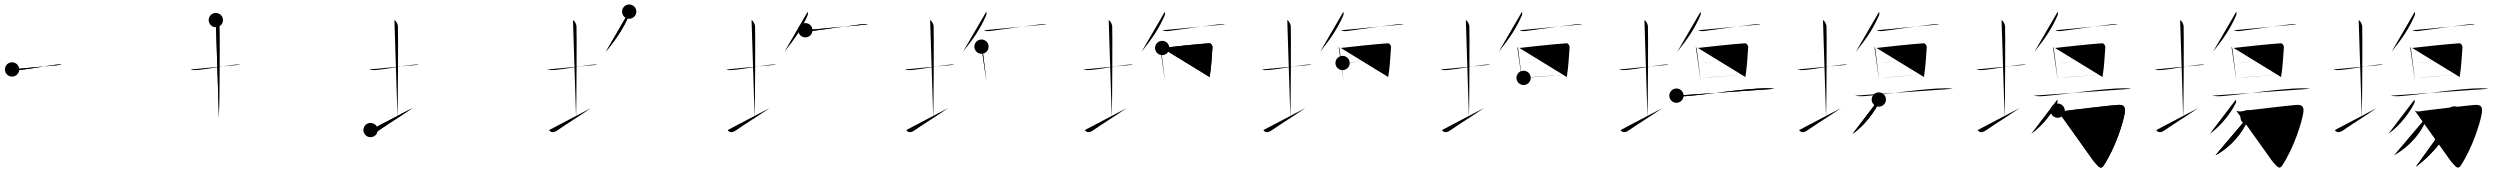 <svg class="stroke_order_diagram--svg_container_for_518662a2d5dda79658000d34" style="height: 100px; width: 1400px;" viewbox="0 0 1400 100"><desc>Created with Snap</desc><defs></defs><line class="stroke_order_diagram--bounding_box" x1="1" x2="1399" y1="1" y2="1"></line><line class="stroke_order_diagram--bounding_box" x1="1" x2="1" y1="1" y2="99"></line><line class="stroke_order_diagram--bounding_box" x1="1" x2="1399" y1="99" y2="99"></line><line class="stroke_order_diagram--guide_line" x1="0" x2="1400" y1="50" y2="50"></line><line class="stroke_order_diagram--guide_line" x1="50" x2="50" y1="1" y2="99"></line><line class="stroke_order_diagram--bounding_box" x1="99" x2="99" y1="1" y2="99"></line><path class="stroke_order_diagram--current_path" d="M10.75,42.89c0.76,0.38,2.24,0.4,3,0.36c4.75-0.25,16.15-2.39,21.5-3c1.25-0.14,2.62-0.18,3.25,0.01" id="kvg:05872-s1" kvg:type="㇐" transform="matrix(1,0,0,1,-4,-4)" xmlns:kvg="http://kanjivg.tagaini.net"></path><path class="stroke_order_diagram--current_path" d="M10.75,42.89c0.76,0.38,2.24,0.4,3,0.36c4.75-0.25,16.15-2.39,21.5-3c1.25-0.14,2.62-0.18,3.25,0.01" id="Ske2f1t50n" kvg:type="㇐" transform="matrix(1,0,0,1,-4,-4)" xmlns:kvg="http://kanjivg.tagaini.net"></path><circle class="stroke_order_diagram--path_start" cx="10.75" cy="42.89" r="4" transform="matrix(1,0,0,1,-4,-4)"></circle><line class="stroke_order_diagram--guide_line" x1="150" x2="150" y1="1" y2="99"></line><line class="stroke_order_diagram--bounding_box" x1="199" x2="199" y1="1" y2="99"></line><path class="stroke_order_diagram--existing_path" d="M10.75,42.89c0.76,0.38,2.24,0.4,3,0.36c4.75-0.25,16.15-2.39,21.5-3c1.25-0.14,2.62-0.18,3.25,0.01" id="Ske2f1t50q" kvg:type="㇐" transform="matrix(1,0,0,1,96,-4)" xmlns:kvg="http://kanjivg.tagaini.net"></path><path class="stroke_order_diagram--current_path" d="M24.87,15.25c1.09,0.5,1.74,2.25,1.96,3.25c0.22,1,0,45.25-0.22,51.5" id="kvg:05872-s2" kvg:type="㇑a" transform="matrix(1,0,0,1,96,-4)" xmlns:kvg="http://kanjivg.tagaini.net"></path><path class="stroke_order_diagram--current_path" d="M24.87,15.25c1.09,0.5,1.74,2.25,1.96,3.25c0.22,1,0,45.25-0.22,51.5" id="Ske2f1t50s" kvg:type="㇑a" transform="matrix(1,0,0,1,96,-4)" xmlns:kvg="http://kanjivg.tagaini.net"></path><circle class="stroke_order_diagram--path_start" cx="24.87" cy="15.25" r="4" transform="matrix(1,0,0,1,96,-4)"></circle><line class="stroke_order_diagram--guide_line" x1="250" x2="250" y1="1" y2="99"></line><line class="stroke_order_diagram--bounding_box" x1="299" x2="299" y1="1" y2="99"></line><path class="stroke_order_diagram--existing_path" d="M10.75,42.89c0.76,0.38,2.24,0.4,3,0.36c4.75-0.25,16.15-2.39,21.5-3c1.25-0.14,2.62-0.18,3.25,0.01" id="Ske2f1t50v" kvg:type="㇐" transform="matrix(1,0,0,1,196,-4)" xmlns:kvg="http://kanjivg.tagaini.net"></path><path class="stroke_order_diagram--existing_path" d="M24.87,15.25c1.09,0.5,1.74,2.25,1.96,3.25c0.22,1,0,45.25-0.22,51.5" id="Ske2f1t50w" kvg:type="㇑a" transform="matrix(1,0,0,1,196,-4)" xmlns:kvg="http://kanjivg.tagaini.net"></path><path class="stroke_order_diagram--current_path" d="M11.5,76.83c0.75,1.17,2.25,1.8,4.5,0.25c6.25-4.3,12.75-8.28,19-12.58" id="kvg:05872-s3" kvg:type="㇐" transform="matrix(1,0,0,1,196,-4)" xmlns:kvg="http://kanjivg.tagaini.net"></path><path class="stroke_order_diagram--current_path" d="M11.5,76.83c0.75,1.17,2.25,1.8,4.5,0.25c6.25-4.3,12.75-8.28,19-12.58" id="Ske2f1t50y" kvg:type="㇐" transform="matrix(1,0,0,1,196,-4)" xmlns:kvg="http://kanjivg.tagaini.net"></path><circle class="stroke_order_diagram--path_start" cx="11.5" cy="76.83" r="4" transform="matrix(1,0,0,1,196,-4)"></circle><line class="stroke_order_diagram--guide_line" x1="350" x2="350" y1="1" y2="99"></line><line class="stroke_order_diagram--bounding_box" x1="399" x2="399" y1="1" y2="99"></line><path class="stroke_order_diagram--existing_path" d="M10.75,42.89c0.76,0.38,2.24,0.4,3,0.36c4.75-0.25,16.15-2.39,21.5-3c1.25-0.14,2.62-0.18,3.25,0.01" id="Ske2f1t5011" kvg:type="㇐" transform="matrix(1,0,0,1,296,-4)" xmlns:kvg="http://kanjivg.tagaini.net"></path><path class="stroke_order_diagram--existing_path" d="M24.87,15.25c1.09,0.5,1.74,2.25,1.96,3.25c0.22,1,0,45.25-0.22,51.5" id="Ske2f1t5012" kvg:type="㇑a" transform="matrix(1,0,0,1,296,-4)" xmlns:kvg="http://kanjivg.tagaini.net"></path><path class="stroke_order_diagram--existing_path" d="M11.5,76.83c0.75,1.17,2.25,1.8,4.5,0.25c6.25-4.3,12.75-8.28,19-12.58" id="Ske2f1t5013" kvg:type="㇐" transform="matrix(1,0,0,1,296,-4)" xmlns:kvg="http://kanjivg.tagaini.net"></path><path class="stroke_order_diagram--current_path" d="M56.35,10.5c0.03,0.51,0.17,1.48-0.07,2.04C53,20,49.5,25.25,43.25,33.04" id="kvg:05872-s4" kvg:type="㇒" transform="matrix(1,0,0,1,296,-4)" xmlns:kvg="http://kanjivg.tagaini.net"></path><path class="stroke_order_diagram--current_path" d="M56.35,10.5c0.03,0.51,0.17,1.48-0.07,2.04C53,20,49.5,25.25,43.25,33.04" id="Ske2f1t5015" kvg:type="㇒" transform="matrix(1,0,0,1,296,-4)" xmlns:kvg="http://kanjivg.tagaini.net"></path><circle class="stroke_order_diagram--path_start" cx="56.35" cy="10.5" r="4" transform="matrix(1,0,0,1,296,-4)"></circle><line class="stroke_order_diagram--guide_line" x1="450" x2="450" y1="1" y2="99"></line><line class="stroke_order_diagram--bounding_box" x1="499" x2="499" y1="1" y2="99"></line><path class="stroke_order_diagram--existing_path" d="M10.75,42.89c0.76,0.38,2.24,0.4,3,0.36c4.75-0.25,16.15-2.39,21.5-3c1.25-0.14,2.62-0.18,3.25,0.01" id="Ske2f1t5018" kvg:type="㇐" transform="matrix(1,0,0,1,396,-4)" xmlns:kvg="http://kanjivg.tagaini.net"></path><path class="stroke_order_diagram--existing_path" d="M24.87,15.25c1.09,0.5,1.74,2.25,1.96,3.25c0.22,1,0,45.25-0.22,51.5" id="Ske2f1t5019" kvg:type="㇑a" transform="matrix(1,0,0,1,396,-4)" xmlns:kvg="http://kanjivg.tagaini.net"></path><path class="stroke_order_diagram--existing_path" d="M11.5,76.83c0.75,1.17,2.25,1.8,4.5,0.25c6.25-4.3,12.75-8.28,19-12.58" id="Ske2f1t501a" kvg:type="㇐" transform="matrix(1,0,0,1,396,-4)" xmlns:kvg="http://kanjivg.tagaini.net"></path><path class="stroke_order_diagram--existing_path" d="M56.35,10.5c0.03,0.51,0.17,1.48-0.07,2.04C53,20,49.5,25.25,43.25,33.04" id="Ske2f1t501b" kvg:type="㇒" transform="matrix(1,0,0,1,396,-4)" xmlns:kvg="http://kanjivg.tagaini.net"></path><path class="stroke_order_diagram--current_path" d="M55,20.93c0.83,0.48,2.47,0.58,3.31,0.45c5.31-0.83,22.21-2.98,28.11-3.75c1.38-0.18,2.89-0.23,3.58,0.01" id="kvg:05872-s5" kvg:type="㇐" transform="matrix(1,0,0,1,396,-4)" xmlns:kvg="http://kanjivg.tagaini.net"></path><path class="stroke_order_diagram--current_path" d="M55,20.93c0.83,0.48,2.47,0.58,3.31,0.45c5.31-0.83,22.21-2.98,28.11-3.75c1.38-0.18,2.89-0.23,3.58,0.01" id="Ske2f1t501d" kvg:type="㇐" transform="matrix(1,0,0,1,396,-4)" xmlns:kvg="http://kanjivg.tagaini.net"></path><circle class="stroke_order_diagram--path_start" cx="55" cy="20.93" r="4" transform="matrix(1,0,0,1,396,-4)"></circle><line class="stroke_order_diagram--guide_line" x1="550" x2="550" y1="1" y2="99"></line><line class="stroke_order_diagram--bounding_box" x1="599" x2="599" y1="1" y2="99"></line><path class="stroke_order_diagram--existing_path" d="M10.75,42.89c0.76,0.38,2.24,0.4,3,0.36c4.75-0.25,16.15-2.39,21.5-3c1.25-0.14,2.62-0.18,3.25,0.01" id="Ske2f1t501g" kvg:type="㇐" transform="matrix(1,0,0,1,496,-4)" xmlns:kvg="http://kanjivg.tagaini.net"></path><path class="stroke_order_diagram--existing_path" d="M24.87,15.25c1.09,0.5,1.74,2.25,1.96,3.25c0.22,1,0,45.25-0.22,51.5" id="Ske2f1t501h" kvg:type="㇑a" transform="matrix(1,0,0,1,496,-4)" xmlns:kvg="http://kanjivg.tagaini.net"></path><path class="stroke_order_diagram--existing_path" d="M11.5,76.83c0.75,1.17,2.25,1.8,4.5,0.25c6.25-4.3,12.75-8.28,19-12.58" id="Ske2f1t501i" kvg:type="㇐" transform="matrix(1,0,0,1,496,-4)" xmlns:kvg="http://kanjivg.tagaini.net"></path><path class="stroke_order_diagram--existing_path" d="M56.35,10.5c0.03,0.51,0.17,1.48-0.07,2.04C53,20,49.5,25.25,43.25,33.04" id="Ske2f1t501j" kvg:type="㇒" transform="matrix(1,0,0,1,496,-4)" xmlns:kvg="http://kanjivg.tagaini.net"></path><path class="stroke_order_diagram--existing_path" d="M55,20.93c0.83,0.48,2.47,0.58,3.31,0.45c5.31-0.83,22.21-2.98,28.11-3.75c1.38-0.18,2.89-0.23,3.58,0.01" id="Ske2f1t501k" kvg:type="㇐" transform="matrix(1,0,0,1,496,-4)" xmlns:kvg="http://kanjivg.tagaini.net"></path><path class="stroke_order_diagram--current_path" d="M53.63,30.12c0.27,0.46,0.44,0.7,0.53,1.3c0.65,4.25,2.14,17.48,2.23,18.1" id="kvg:05872-s6" kvg:type="㇑" transform="matrix(1,0,0,1,496,-4)" xmlns:kvg="http://kanjivg.tagaini.net"></path><path class="stroke_order_diagram--current_path" d="M53.63,30.12c0.27,0.46,0.44,0.7,0.53,1.3c0.65,4.25,2.14,17.48,2.23,18.1" id="Ske2f1t501m" kvg:type="㇑" transform="matrix(1,0,0,1,496,-4)" xmlns:kvg="http://kanjivg.tagaini.net"></path><circle class="stroke_order_diagram--path_start" cx="53.63" cy="30.12" r="4" transform="matrix(1,0,0,1,496,-4)"></circle><line class="stroke_order_diagram--guide_line" x1="650" x2="650" y1="1" y2="99"></line><line class="stroke_order_diagram--bounding_box" x1="699" x2="699" y1="1" y2="99"></line><path class="stroke_order_diagram--existing_path" d="M10.75,42.89c0.76,0.38,2.24,0.4,3,0.36c4.75-0.25,16.15-2.39,21.5-3c1.25-0.14,2.62-0.18,3.25,0.01" id="Ske2f1t501p" kvg:type="㇐" transform="matrix(1,0,0,1,596,-4)" xmlns:kvg="http://kanjivg.tagaini.net"></path><path class="stroke_order_diagram--existing_path" d="M24.87,15.25c1.09,0.5,1.74,2.25,1.96,3.25c0.22,1,0,45.25-0.22,51.5" id="Ske2f1t501q" kvg:type="㇑a" transform="matrix(1,0,0,1,596,-4)" xmlns:kvg="http://kanjivg.tagaini.net"></path><path class="stroke_order_diagram--existing_path" d="M11.5,76.83c0.75,1.17,2.25,1.8,4.5,0.25c6.25-4.3,12.75-8.28,19-12.58" id="Ske2f1t501r" kvg:type="㇐" transform="matrix(1,0,0,1,596,-4)" xmlns:kvg="http://kanjivg.tagaini.net"></path><path class="stroke_order_diagram--existing_path" d="M56.35,10.5c0.03,0.51,0.17,1.48-0.07,2.04C53,20,49.5,25.25,43.25,33.04" id="Ske2f1t501s" kvg:type="㇒" transform="matrix(1,0,0,1,596,-4)" xmlns:kvg="http://kanjivg.tagaini.net"></path><path class="stroke_order_diagram--existing_path" d="M55,20.93c0.83,0.48,2.47,0.58,3.31,0.45c5.31-0.83,22.21-2.98,28.11-3.75c1.38-0.18,2.89-0.23,3.58,0.01" id="Ske2f1t501t" kvg:type="㇐" transform="matrix(1,0,0,1,596,-4)" xmlns:kvg="http://kanjivg.tagaini.net"></path><path class="stroke_order_diagram--existing_path" d="M53.63,30.12c0.27,0.46,0.44,0.7,0.53,1.3c0.65,4.25,2.14,17.48,2.23,18.1" id="Ske2f1t501u" kvg:type="㇑" transform="matrix(1,0,0,1,596,-4)" xmlns:kvg="http://kanjivg.tagaini.net"></path><path class="stroke_order_diagram--current_path" d="M54.82,30.86c5.12-0.6,19.83-2.21,26.39-2.62c1.14-0.07,1.82,1.64,1.78,2.11c-0.49,5.73-0.5,9.9-1.58,16.79" id="kvg:05872-s7" kvg:type="㇕a" transform="matrix(1,0,0,1,596,-4)" xmlns:kvg="http://kanjivg.tagaini.net"></path><path class="stroke_order_diagram--current_path" d="M54.82,30.86c5.12-0.6,19.83-2.21,26.39-2.62c1.14-0.07,1.82,1.64,1.78,2.11c-0.49,5.73-0.5,9.9-1.58,16.79" id="Ske2f1t501w" kvg:type="㇕a" transform="matrix(1,0,0,1,596,-4)" xmlns:kvg="http://kanjivg.tagaini.net"></path><circle class="stroke_order_diagram--path_start" cx="54.82" cy="30.86" r="4" transform="matrix(1,0,0,1,596,-4)"></circle><line class="stroke_order_diagram--guide_line" x1="750" x2="750" y1="1" y2="99"></line><line class="stroke_order_diagram--bounding_box" x1="799" x2="799" y1="1" y2="99"></line><path class="stroke_order_diagram--existing_path" d="M10.75,42.89c0.76,0.38,2.24,0.4,3,0.36c4.75-0.25,16.15-2.39,21.5-3c1.25-0.14,2.62-0.18,3.25,0.01" id="Ske2f1t501z" kvg:type="㇐" transform="matrix(1,0,0,1,696,-4)" xmlns:kvg="http://kanjivg.tagaini.net"></path><path class="stroke_order_diagram--existing_path" d="M24.87,15.25c1.09,0.5,1.74,2.25,1.96,3.25c0.22,1,0,45.25-0.22,51.5" id="Ske2f1t5020" kvg:type="㇑a" transform="matrix(1,0,0,1,696,-4)" xmlns:kvg="http://kanjivg.tagaini.net"></path><path class="stroke_order_diagram--existing_path" d="M11.5,76.83c0.75,1.17,2.25,1.8,4.5,0.25c6.25-4.3,12.75-8.28,19-12.58" id="Ske2f1t5021" kvg:type="㇐" transform="matrix(1,0,0,1,696,-4)" xmlns:kvg="http://kanjivg.tagaini.net"></path><path class="stroke_order_diagram--existing_path" d="M56.35,10.5c0.03,0.51,0.17,1.48-0.07,2.04C53,20,49.5,25.25,43.25,33.04" id="Ske2f1t5022" kvg:type="㇒" transform="matrix(1,0,0,1,696,-4)" xmlns:kvg="http://kanjivg.tagaini.net"></path><path class="stroke_order_diagram--existing_path" d="M55,20.93c0.83,0.48,2.47,0.58,3.31,0.45c5.31-0.83,22.21-2.98,28.11-3.75c1.38-0.18,2.89-0.23,3.58,0.01" id="Ske2f1t5023" kvg:type="㇐" transform="matrix(1,0,0,1,696,-4)" xmlns:kvg="http://kanjivg.tagaini.net"></path><path class="stroke_order_diagram--existing_path" d="M53.63,30.12c0.27,0.46,0.44,0.7,0.53,1.3c0.65,4.25,2.14,17.48,2.23,18.1" id="Ske2f1t5024" kvg:type="㇑" transform="matrix(1,0,0,1,696,-4)" xmlns:kvg="http://kanjivg.tagaini.net"></path><path class="stroke_order_diagram--existing_path" d="M54.82,30.86c5.12-0.6,19.83-2.21,26.39-2.62c1.14-0.07,1.82,1.64,1.78,2.11c-0.49,5.73-0.5,9.9-1.58,16.79" id="Ske2f1t5025" kvg:type="㇕a" transform="matrix(1,0,0,1,696,-4)" xmlns:kvg="http://kanjivg.tagaini.net"></path><path class="stroke_order_diagram--current_path" d="M55.84,39.28c2.03,0,24.34-2.01,26.63-2.01" id="kvg:05872-s8" kvg:type="㇐a" transform="matrix(1,0,0,1,696,-4)" xmlns:kvg="http://kanjivg.tagaini.net"></path><path class="stroke_order_diagram--current_path" d="M55.84,39.28c2.03,0,24.34-2.01,26.63-2.01" id="Ske2f1t5027" kvg:type="㇐a" transform="matrix(1,0,0,1,696,-4)" xmlns:kvg="http://kanjivg.tagaini.net"></path><circle class="stroke_order_diagram--path_start" cx="55.84" cy="39.28" r="4" transform="matrix(1,0,0,1,696,-4)"></circle><line class="stroke_order_diagram--guide_line" x1="850" x2="850" y1="1" y2="99"></line><line class="stroke_order_diagram--bounding_box" x1="899" x2="899" y1="1" y2="99"></line><path class="stroke_order_diagram--existing_path" d="M10.75,42.89c0.76,0.38,2.24,0.4,3,0.36c4.75-0.25,16.15-2.39,21.5-3c1.25-0.14,2.62-0.18,3.25,0.01" id="Ske2f1t502a" kvg:type="㇐" transform="matrix(1,0,0,1,796,-4)" xmlns:kvg="http://kanjivg.tagaini.net"></path><path class="stroke_order_diagram--existing_path" d="M24.87,15.25c1.09,0.5,1.74,2.25,1.96,3.25c0.22,1,0,45.25-0.22,51.5" id="Ske2f1t502b" kvg:type="㇑a" transform="matrix(1,0,0,1,796,-4)" xmlns:kvg="http://kanjivg.tagaini.net"></path><path class="stroke_order_diagram--existing_path" d="M11.5,76.83c0.75,1.17,2.25,1.8,4.5,0.25c6.25-4.3,12.75-8.28,19-12.58" id="Ske2f1t502c" kvg:type="㇐" transform="matrix(1,0,0,1,796,-4)" xmlns:kvg="http://kanjivg.tagaini.net"></path><path class="stroke_order_diagram--existing_path" d="M56.35,10.5c0.03,0.51,0.17,1.48-0.07,2.04C53,20,49.5,25.25,43.25,33.04" id="Ske2f1t502d" kvg:type="㇒" transform="matrix(1,0,0,1,796,-4)" xmlns:kvg="http://kanjivg.tagaini.net"></path><path class="stroke_order_diagram--existing_path" d="M55,20.93c0.83,0.48,2.47,0.58,3.31,0.45c5.31-0.83,22.21-2.98,28.11-3.75c1.38-0.18,2.89-0.23,3.58,0.01" id="Ske2f1t502e" kvg:type="㇐" transform="matrix(1,0,0,1,796,-4)" xmlns:kvg="http://kanjivg.tagaini.net"></path><path class="stroke_order_diagram--existing_path" d="M53.63,30.12c0.27,0.46,0.44,0.7,0.53,1.3c0.65,4.25,2.14,17.48,2.23,18.1" id="Ske2f1t502f" kvg:type="㇑" transform="matrix(1,0,0,1,796,-4)" xmlns:kvg="http://kanjivg.tagaini.net"></path><path class="stroke_order_diagram--existing_path" d="M54.82,30.86c5.12-0.6,19.83-2.21,26.39-2.62c1.14-0.07,1.82,1.64,1.78,2.11c-0.49,5.73-0.5,9.9-1.58,16.79" id="Ske2f1t502g" kvg:type="㇕a" transform="matrix(1,0,0,1,796,-4)" xmlns:kvg="http://kanjivg.tagaini.net"></path><path class="stroke_order_diagram--existing_path" d="M55.84,39.28c2.03,0,24.34-2.01,26.63-2.01" id="Ske2f1t502h" kvg:type="㇐a" transform="matrix(1,0,0,1,796,-4)" xmlns:kvg="http://kanjivg.tagaini.net"></path><path class="stroke_order_diagram--current_path" d="M57.21,47.61c4.14-0.45,18.1-1.4,23.25-1.79" id="kvg:05872-s9" kvg:type="㇐a" transform="matrix(1,0,0,1,796,-4)" xmlns:kvg="http://kanjivg.tagaini.net"></path><path class="stroke_order_diagram--current_path" d="M57.21,47.61c4.14-0.45,18.1-1.4,23.25-1.79" id="Ske2f1t502j" kvg:type="㇐a" transform="matrix(1,0,0,1,796,-4)" xmlns:kvg="http://kanjivg.tagaini.net"></path><circle class="stroke_order_diagram--path_start" cx="57.21" cy="47.61" r="4" transform="matrix(1,0,0,1,796,-4)"></circle><line class="stroke_order_diagram--guide_line" x1="950" x2="950" y1="1" y2="99"></line><line class="stroke_order_diagram--bounding_box" x1="999" x2="999" y1="1" y2="99"></line><path class="stroke_order_diagram--existing_path" d="M10.75,42.89c0.76,0.38,2.24,0.4,3,0.36c4.75-0.25,16.15-2.39,21.5-3c1.25-0.14,2.62-0.18,3.25,0.01" id="Ske2f1t502m" kvg:type="㇐" transform="matrix(1,0,0,1,896,-4)" xmlns:kvg="http://kanjivg.tagaini.net"></path><path class="stroke_order_diagram--existing_path" d="M24.87,15.25c1.09,0.5,1.74,2.25,1.96,3.25c0.22,1,0,45.25-0.22,51.5" id="Ske2f1t502n" kvg:type="㇑a" transform="matrix(1,0,0,1,896,-4)" xmlns:kvg="http://kanjivg.tagaini.net"></path><path class="stroke_order_diagram--existing_path" d="M11.5,76.83c0.75,1.17,2.25,1.8,4.5,0.25c6.25-4.3,12.75-8.28,19-12.58" id="Ske2f1t502o" kvg:type="㇐" transform="matrix(1,0,0,1,896,-4)" xmlns:kvg="http://kanjivg.tagaini.net"></path><path class="stroke_order_diagram--existing_path" d="M56.35,10.5c0.03,0.51,0.17,1.48-0.07,2.04C53,20,49.5,25.25,43.25,33.04" id="Ske2f1t502p" kvg:type="㇒" transform="matrix(1,0,0,1,896,-4)" xmlns:kvg="http://kanjivg.tagaini.net"></path><path class="stroke_order_diagram--existing_path" d="M55,20.93c0.83,0.48,2.47,0.58,3.31,0.45c5.31-0.83,22.21-2.98,28.11-3.75c1.38-0.18,2.89-0.23,3.58,0.01" id="Ske2f1t502q" kvg:type="㇐" transform="matrix(1,0,0,1,896,-4)" xmlns:kvg="http://kanjivg.tagaini.net"></path><path class="stroke_order_diagram--existing_path" d="M53.63,30.12c0.27,0.46,0.44,0.7,0.53,1.3c0.65,4.25,2.14,17.48,2.23,18.1" id="Ske2f1t502r" kvg:type="㇑" transform="matrix(1,0,0,1,896,-4)" xmlns:kvg="http://kanjivg.tagaini.net"></path><path class="stroke_order_diagram--existing_path" d="M54.82,30.86c5.12-0.6,19.83-2.21,26.39-2.62c1.14-0.07,1.82,1.64,1.78,2.11c-0.49,5.73-0.5,9.9-1.58,16.79" id="Ske2f1t502s" kvg:type="㇕a" transform="matrix(1,0,0,1,896,-4)" xmlns:kvg="http://kanjivg.tagaini.net"></path><path class="stroke_order_diagram--existing_path" d="M55.84,39.28c2.03,0,24.34-2.01,26.63-2.01" id="Ske2f1t502t" kvg:type="㇐a" transform="matrix(1,0,0,1,896,-4)" xmlns:kvg="http://kanjivg.tagaini.net"></path><path class="stroke_order_diagram--existing_path" d="M57.21,47.61c4.14-0.45,18.1-1.4,23.25-1.79" id="Ske2f1t502u" kvg:type="㇐a" transform="matrix(1,0,0,1,896,-4)" xmlns:kvg="http://kanjivg.tagaini.net"></path><path class="stroke_order_diagram--current_path" d="M42.81,57.56c1.28,0.3,3.62,0.4,4.89,0.3c12.04-0.87,33.05-4.31,45.5-4.43c2.13-0.02,3.4,0.15,4.47,0.3" id="kvg:05872-s10" kvg:type="㇐" transform="matrix(1,0,0,1,896,-4)" xmlns:kvg="http://kanjivg.tagaini.net"></path><path class="stroke_order_diagram--current_path" d="M42.81,57.56c1.28,0.3,3.62,0.4,4.89,0.3c12.04-0.87,33.05-4.31,45.5-4.43c2.13-0.02,3.4,0.15,4.47,0.3" id="Ske2f1t502w" kvg:type="㇐" transform="matrix(1,0,0,1,896,-4)" xmlns:kvg="http://kanjivg.tagaini.net"></path><circle class="stroke_order_diagram--path_start" cx="42.81" cy="57.56" r="4" transform="matrix(1,0,0,1,896,-4)"></circle><line class="stroke_order_diagram--guide_line" x1="1050" x2="1050" y1="1" y2="99"></line><line class="stroke_order_diagram--bounding_box" x1="1099" x2="1099" y1="1" y2="99"></line><path class="stroke_order_diagram--existing_path" d="M10.75,42.89c0.76,0.38,2.24,0.4,3,0.36c4.75-0.25,16.15-2.39,21.5-3c1.25-0.14,2.62-0.18,3.25,0.01" id="Ske2f1t502z" kvg:type="㇐" transform="matrix(1,0,0,1,996,-4)" xmlns:kvg="http://kanjivg.tagaini.net"></path><path class="stroke_order_diagram--existing_path" d="M24.87,15.25c1.09,0.5,1.74,2.25,1.96,3.25c0.22,1,0,45.25-0.22,51.5" id="Ske2f1t5030" kvg:type="㇑a" transform="matrix(1,0,0,1,996,-4)" xmlns:kvg="http://kanjivg.tagaini.net"></path><path class="stroke_order_diagram--existing_path" d="M11.5,76.83c0.75,1.17,2.25,1.8,4.5,0.25c6.25-4.3,12.75-8.28,19-12.58" id="Ske2f1t5031" kvg:type="㇐" transform="matrix(1,0,0,1,996,-4)" xmlns:kvg="http://kanjivg.tagaini.net"></path><path class="stroke_order_diagram--existing_path" d="M56.35,10.5c0.03,0.51,0.17,1.48-0.07,2.04C53,20,49.5,25.25,43.25,33.04" id="Ske2f1t5032" kvg:type="㇒" transform="matrix(1,0,0,1,996,-4)" xmlns:kvg="http://kanjivg.tagaini.net"></path><path class="stroke_order_diagram--existing_path" d="M55,20.93c0.83,0.48,2.47,0.58,3.31,0.45c5.31-0.83,22.21-2.98,28.11-3.75c1.38-0.18,2.89-0.23,3.58,0.01" id="Ske2f1t5033" kvg:type="㇐" transform="matrix(1,0,0,1,996,-4)" xmlns:kvg="http://kanjivg.tagaini.net"></path><path class="stroke_order_diagram--existing_path" d="M53.63,30.12c0.27,0.46,0.44,0.7,0.53,1.3c0.65,4.25,2.14,17.48,2.23,18.1" id="Ske2f1t5034" kvg:type="㇑" transform="matrix(1,0,0,1,996,-4)" xmlns:kvg="http://kanjivg.tagaini.net"></path><path class="stroke_order_diagram--existing_path" d="M54.82,30.86c5.12-0.6,19.83-2.21,26.39-2.62c1.14-0.07,1.82,1.64,1.78,2.11c-0.49,5.73-0.5,9.9-1.58,16.79" id="Ske2f1t5035" kvg:type="㇕a" transform="matrix(1,0,0,1,996,-4)" xmlns:kvg="http://kanjivg.tagaini.net"></path><path class="stroke_order_diagram--existing_path" d="M55.84,39.28c2.03,0,24.34-2.01,26.63-2.01" id="Ske2f1t5036" kvg:type="㇐a" transform="matrix(1,0,0,1,996,-4)" xmlns:kvg="http://kanjivg.tagaini.net"></path><path class="stroke_order_diagram--existing_path" d="M57.21,47.61c4.14-0.45,18.1-1.4,23.25-1.79" id="Ske2f1t5037" kvg:type="㇐a" transform="matrix(1,0,0,1,996,-4)" xmlns:kvg="http://kanjivg.tagaini.net"></path><path class="stroke_order_diagram--existing_path" d="M42.81,57.56c1.28,0.3,3.62,0.4,4.89,0.3c12.04-0.87,33.05-4.31,45.5-4.43c2.13-0.02,3.4,0.15,4.47,0.3" id="Ske2f1t5038" kvg:type="㇐" transform="matrix(1,0,0,1,996,-4)" xmlns:kvg="http://kanjivg.tagaini.net"></path><path class="stroke_order_diagram--current_path" d="M56.14,59.73c0.04,0.48,0.22,1.31-0.08,1.94C53.94,66.17,48.5,74,41.46,78.97" id="kvg:05872-s11" kvg:type="㇒" transform="matrix(1,0,0,1,996,-4)" xmlns:kvg="http://kanjivg.tagaini.net"></path><path class="stroke_order_diagram--current_path" d="M56.14,59.73c0.04,0.48,0.22,1.31-0.08,1.94C53.94,66.17,48.5,74,41.46,78.97" id="Ske2f1t503a" kvg:type="㇒" transform="matrix(1,0,0,1,996,-4)" xmlns:kvg="http://kanjivg.tagaini.net"></path><circle class="stroke_order_diagram--path_start" cx="56.14" cy="59.73" r="4" transform="matrix(1,0,0,1,996,-4)"></circle><line class="stroke_order_diagram--guide_line" x1="1150" x2="1150" y1="1" y2="99"></line><line class="stroke_order_diagram--bounding_box" x1="1199" x2="1199" y1="1" y2="99"></line><path class="stroke_order_diagram--existing_path" d="M10.75,42.89c0.76,0.38,2.24,0.4,3,0.36c4.75-0.25,16.15-2.39,21.5-3c1.25-0.14,2.62-0.18,3.25,0.01" id="Ske2f1t503d" kvg:type="㇐" transform="matrix(1,0,0,1,1096,-4)" xmlns:kvg="http://kanjivg.tagaini.net"></path><path class="stroke_order_diagram--existing_path" d="M24.87,15.25c1.09,0.5,1.74,2.25,1.96,3.25c0.22,1,0,45.25-0.22,51.5" id="Ske2f1t503e" kvg:type="㇑a" transform="matrix(1,0,0,1,1096,-4)" xmlns:kvg="http://kanjivg.tagaini.net"></path><path class="stroke_order_diagram--existing_path" d="M11.5,76.83c0.75,1.17,2.25,1.8,4.5,0.25c6.25-4.3,12.75-8.28,19-12.58" id="Ske2f1t503f" kvg:type="㇐" transform="matrix(1,0,0,1,1096,-4)" xmlns:kvg="http://kanjivg.tagaini.net"></path><path class="stroke_order_diagram--existing_path" d="M56.35,10.5c0.03,0.51,0.17,1.48-0.07,2.04C53,20,49.5,25.25,43.25,33.04" id="Ske2f1t503g" kvg:type="㇒" transform="matrix(1,0,0,1,1096,-4)" xmlns:kvg="http://kanjivg.tagaini.net"></path><path class="stroke_order_diagram--existing_path" d="M55,20.93c0.83,0.48,2.47,0.58,3.31,0.45c5.31-0.83,22.21-2.98,28.11-3.75c1.38-0.18,2.89-0.23,3.58,0.01" id="Ske2f1t503h" kvg:type="㇐" transform="matrix(1,0,0,1,1096,-4)" xmlns:kvg="http://kanjivg.tagaini.net"></path><path class="stroke_order_diagram--existing_path" d="M53.63,30.12c0.27,0.46,0.44,0.7,0.53,1.3c0.65,4.25,2.14,17.48,2.23,18.1" id="Ske2f1t503i" kvg:type="㇑" transform="matrix(1,0,0,1,1096,-4)" xmlns:kvg="http://kanjivg.tagaini.net"></path><path class="stroke_order_diagram--existing_path" d="M54.82,30.86c5.12-0.6,19.83-2.21,26.39-2.62c1.14-0.07,1.82,1.64,1.78,2.11c-0.49,5.73-0.5,9.9-1.58,16.79" id="Ske2f1t503j" kvg:type="㇕a" transform="matrix(1,0,0,1,1096,-4)" xmlns:kvg="http://kanjivg.tagaini.net"></path><path class="stroke_order_diagram--existing_path" d="M55.84,39.28c2.03,0,24.34-2.01,26.63-2.01" id="Ske2f1t503k" kvg:type="㇐a" transform="matrix(1,0,0,1,1096,-4)" xmlns:kvg="http://kanjivg.tagaini.net"></path><path class="stroke_order_diagram--existing_path" d="M57.21,47.61c4.14-0.45,18.1-1.4,23.25-1.79" id="Ske2f1t503l" kvg:type="㇐a" transform="matrix(1,0,0,1,1096,-4)" xmlns:kvg="http://kanjivg.tagaini.net"></path><path class="stroke_order_diagram--existing_path" d="M42.81,57.56c1.28,0.3,3.62,0.4,4.89,0.3c12.04-0.87,33.05-4.31,45.5-4.43c2.13-0.02,3.4,0.15,4.47,0.3" id="Ske2f1t503m" kvg:type="㇐" transform="matrix(1,0,0,1,1096,-4)" xmlns:kvg="http://kanjivg.tagaini.net"></path><path class="stroke_order_diagram--existing_path" d="M56.14,59.73c0.04,0.48,0.22,1.31-0.08,1.94C53.94,66.17,48.5,74,41.46,78.97" id="Ske2f1t503n" kvg:type="㇒" transform="matrix(1,0,0,1,1096,-4)" xmlns:kvg="http://kanjivg.tagaini.net"></path><path class="stroke_order_diagram--current_path" d="M56.29,65.96c0.83,0.45,2,0.61,3.34,0.3c1.33-0.3,27.34-3.38,30.68-3.53c3.34-0.15,4.01,1.51,3.5,4.69C93,72.5,88.75,86.5,82,96.74c-1.87,2.84-3.45-0.43-5.42-2.32" id="kvg:05872-s12" kvg:type="㇆" transform="matrix(1,0,0,1,1096,-4)" xmlns:kvg="http://kanjivg.tagaini.net"></path><path class="stroke_order_diagram--current_path" d="M56.29,65.96c0.83,0.45,2,0.61,3.34,0.3c1.33-0.3,27.34-3.38,30.68-3.53c3.34-0.15,4.01,1.51,3.5,4.69C93,72.5,88.75,86.5,82,96.74c-1.87,2.84-3.45-0.43-5.42-2.32" id="Ske2f1t503p" kvg:type="㇆" transform="matrix(1,0,0,1,1096,-4)" xmlns:kvg="http://kanjivg.tagaini.net"></path><circle class="stroke_order_diagram--path_start" cx="56.29" cy="65.96" r="4" transform="matrix(1,0,0,1,1096,-4)"></circle><line class="stroke_order_diagram--guide_line" x1="1250" x2="1250" y1="1" y2="99"></line><line class="stroke_order_diagram--bounding_box" x1="1299" x2="1299" y1="1" y2="99"></line><path class="stroke_order_diagram--existing_path" d="M10.75,42.89c0.76,0.38,2.24,0.4,3,0.36c4.75-0.25,16.15-2.39,21.5-3c1.25-0.14,2.62-0.18,3.25,0.01" id="Ske2f1t503s" kvg:type="㇐" transform="matrix(1,0,0,1,1196,-4)" xmlns:kvg="http://kanjivg.tagaini.net"></path><path class="stroke_order_diagram--existing_path" d="M24.87,15.25c1.09,0.5,1.74,2.25,1.96,3.25c0.22,1,0,45.25-0.22,51.5" id="Ske2f1t503t" kvg:type="㇑a" transform="matrix(1,0,0,1,1196,-4)" xmlns:kvg="http://kanjivg.tagaini.net"></path><path class="stroke_order_diagram--existing_path" d="M11.5,76.83c0.75,1.17,2.25,1.8,4.5,0.25c6.25-4.3,12.75-8.28,19-12.58" id="Ske2f1t503u" kvg:type="㇐" transform="matrix(1,0,0,1,1196,-4)" xmlns:kvg="http://kanjivg.tagaini.net"></path><path class="stroke_order_diagram--existing_path" d="M56.35,10.5c0.03,0.51,0.17,1.48-0.07,2.04C53,20,49.5,25.25,43.25,33.04" id="Ske2f1t503v" kvg:type="㇒" transform="matrix(1,0,0,1,1196,-4)" xmlns:kvg="http://kanjivg.tagaini.net"></path><path class="stroke_order_diagram--existing_path" d="M55,20.93c0.83,0.48,2.47,0.58,3.31,0.45c5.31-0.83,22.21-2.98,28.11-3.75c1.38-0.18,2.89-0.23,3.58,0.01" id="Ske2f1t503w" kvg:type="㇐" transform="matrix(1,0,0,1,1196,-4)" xmlns:kvg="http://kanjivg.tagaini.net"></path><path class="stroke_order_diagram--existing_path" d="M53.63,30.12c0.27,0.46,0.44,0.7,0.53,1.3c0.65,4.25,2.14,17.48,2.23,18.1" id="Ske2f1t503x" kvg:type="㇑" transform="matrix(1,0,0,1,1196,-4)" xmlns:kvg="http://kanjivg.tagaini.net"></path><path class="stroke_order_diagram--existing_path" d="M54.82,30.86c5.12-0.6,19.83-2.21,26.39-2.62c1.14-0.07,1.82,1.64,1.78,2.11c-0.49,5.73-0.5,9.9-1.58,16.79" id="Ske2f1t503y" kvg:type="㇕a" transform="matrix(1,0,0,1,1196,-4)" xmlns:kvg="http://kanjivg.tagaini.net"></path><path class="stroke_order_diagram--existing_path" d="M55.84,39.28c2.03,0,24.34-2.01,26.63-2.01" id="Ske2f1t503z" kvg:type="㇐a" transform="matrix(1,0,0,1,1196,-4)" xmlns:kvg="http://kanjivg.tagaini.net"></path><path class="stroke_order_diagram--existing_path" d="M57.21,47.61c4.14-0.45,18.1-1.4,23.25-1.79" id="Ske2f1t5040" kvg:type="㇐a" transform="matrix(1,0,0,1,1196,-4)" xmlns:kvg="http://kanjivg.tagaini.net"></path><path class="stroke_order_diagram--existing_path" d="M42.81,57.56c1.28,0.3,3.62,0.4,4.89,0.3c12.04-0.87,33.05-4.31,45.5-4.43c2.13-0.02,3.4,0.15,4.47,0.3" id="Ske2f1t5041" kvg:type="㇐" transform="matrix(1,0,0,1,1196,-4)" xmlns:kvg="http://kanjivg.tagaini.net"></path><path class="stroke_order_diagram--existing_path" d="M56.14,59.73c0.04,0.48,0.22,1.31-0.08,1.94C53.94,66.17,48.5,74,41.46,78.97" id="Ske2f1t5042" kvg:type="㇒" transform="matrix(1,0,0,1,1196,-4)" xmlns:kvg="http://kanjivg.tagaini.net"></path><path class="stroke_order_diagram--existing_path" d="M56.29,65.96c0.83,0.45,2,0.61,3.34,0.3c1.33-0.3,27.34-3.38,30.68-3.53c3.34-0.15,4.01,1.51,3.5,4.69C93,72.5,88.75,86.5,82,96.74c-1.87,2.84-3.45-0.43-5.42-2.32" id="Ske2f1t5043" kvg:type="㇆" transform="matrix(1,0,0,1,1196,-4)" xmlns:kvg="http://kanjivg.tagaini.net"></path><path class="stroke_order_diagram--current_path" d="M62.67,69.72c0.05,0.44,0.14,1.14-0.1,1.76c-2.33,6.07-8.72,14.5-17.91,19.48" id="kvg:05872-s13" kvg:type="㇒" transform="matrix(1,0,0,1,1196,-4)" xmlns:kvg="http://kanjivg.tagaini.net"></path><path class="stroke_order_diagram--current_path" d="M62.67,69.72c0.05,0.44,0.14,1.14-0.1,1.76c-2.33,6.07-8.72,14.5-17.91,19.48" id="Ske2f1t5045" kvg:type="㇒" transform="matrix(1,0,0,1,1196,-4)" xmlns:kvg="http://kanjivg.tagaini.net"></path><circle class="stroke_order_diagram--path_start" cx="62.67" cy="69.72" r="4" transform="matrix(1,0,0,1,1196,-4)"></circle><line class="stroke_order_diagram--guide_line" x1="1350" x2="1350" y1="1" y2="99"></line><line class="stroke_order_diagram--bounding_box" x1="1399" x2="1399" y1="1" y2="99"></line><path class="stroke_order_diagram--existing_path" d="M10.75,42.89c0.76,0.38,2.24,0.4,3,0.36c4.75-0.25,16.15-2.39,21.5-3c1.25-0.14,2.62-0.18,3.25,0.01" id="Ske2f1t5048" kvg:type="㇐" transform="matrix(1,0,0,1,1296,-4)" xmlns:kvg="http://kanjivg.tagaini.net"></path><path class="stroke_order_diagram--existing_path" d="M24.87,15.25c1.09,0.5,1.74,2.25,1.96,3.25c0.22,1,0,45.25-0.22,51.5" id="Ske2f1t5049" kvg:type="㇑a" transform="matrix(1,0,0,1,1296,-4)" xmlns:kvg="http://kanjivg.tagaini.net"></path><path class="stroke_order_diagram--existing_path" d="M11.5,76.83c0.75,1.17,2.25,1.8,4.5,0.25c6.25-4.3,12.75-8.28,19-12.58" id="Ske2f1t504a" kvg:type="㇐" transform="matrix(1,0,0,1,1296,-4)" xmlns:kvg="http://kanjivg.tagaini.net"></path><path class="stroke_order_diagram--existing_path" d="M56.35,10.5c0.03,0.51,0.17,1.48-0.07,2.04C53,20,49.5,25.25,43.25,33.04" id="Ske2f1t504b" kvg:type="㇒" transform="matrix(1,0,0,1,1296,-4)" xmlns:kvg="http://kanjivg.tagaini.net"></path><path class="stroke_order_diagram--existing_path" d="M55,20.93c0.83,0.48,2.47,0.58,3.31,0.45c5.31-0.83,22.21-2.98,28.11-3.75c1.38-0.18,2.89-0.23,3.58,0.01" id="Ske2f1t504c" kvg:type="㇐" transform="matrix(1,0,0,1,1296,-4)" xmlns:kvg="http://kanjivg.tagaini.net"></path><path class="stroke_order_diagram--existing_path" d="M53.63,30.12c0.27,0.46,0.44,0.7,0.53,1.3c0.65,4.25,2.14,17.48,2.23,18.1" id="Ske2f1t504d" kvg:type="㇑" transform="matrix(1,0,0,1,1296,-4)" xmlns:kvg="http://kanjivg.tagaini.net"></path><path class="stroke_order_diagram--existing_path" d="M54.82,30.86c5.12-0.6,19.83-2.21,26.39-2.62c1.14-0.07,1.82,1.64,1.78,2.11c-0.49,5.73-0.5,9.9-1.58,16.79" id="Ske2f1t504e" kvg:type="㇕a" transform="matrix(1,0,0,1,1296,-4)" xmlns:kvg="http://kanjivg.tagaini.net"></path><path class="stroke_order_diagram--existing_path" d="M55.84,39.28c2.03,0,24.34-2.01,26.63-2.01" id="Ske2f1t504f" kvg:type="㇐a" transform="matrix(1,0,0,1,1296,-4)" xmlns:kvg="http://kanjivg.tagaini.net"></path><path class="stroke_order_diagram--existing_path" d="M57.21,47.61c4.14-0.45,18.1-1.4,23.25-1.79" id="Ske2f1t504g" kvg:type="㇐a" transform="matrix(1,0,0,1,1296,-4)" xmlns:kvg="http://kanjivg.tagaini.net"></path><path class="stroke_order_diagram--existing_path" d="M42.81,57.56c1.28,0.3,3.62,0.4,4.89,0.3c12.04-0.87,33.05-4.31,45.5-4.43c2.13-0.02,3.4,0.15,4.47,0.3" id="Ske2f1t504h" kvg:type="㇐" transform="matrix(1,0,0,1,1296,-4)" xmlns:kvg="http://kanjivg.tagaini.net"></path><path class="stroke_order_diagram--existing_path" d="M56.14,59.73c0.04,0.48,0.22,1.31-0.08,1.94C53.94,66.17,48.5,74,41.46,78.97" id="Ske2f1t504i" kvg:type="㇒" transform="matrix(1,0,0,1,1296,-4)" xmlns:kvg="http://kanjivg.tagaini.net"></path><path class="stroke_order_diagram--existing_path" d="M56.29,65.96c0.83,0.45,2,0.61,3.34,0.3c1.33-0.3,27.34-3.38,30.68-3.53c3.34-0.15,4.01,1.51,3.5,4.69C93,72.5,88.75,86.5,82,96.74c-1.87,2.84-3.45-0.43-5.42-2.32" id="Ske2f1t504j" kvg:type="㇆" transform="matrix(1,0,0,1,1296,-4)" xmlns:kvg="http://kanjivg.tagaini.net"></path><path class="stroke_order_diagram--existing_path" d="M62.67,69.72c0.05,0.44,0.14,1.14-0.1,1.76c-2.33,6.07-8.72,14.5-17.91,19.48" id="Ske2f1t504k" kvg:type="㇒" transform="matrix(1,0,0,1,1296,-4)" xmlns:kvg="http://kanjivg.tagaini.net"></path><path class="stroke_order_diagram--current_path" d="M78.39,67.54c0.08,0.81,0.31,2.13-0.17,3.24C75.25,77.75,69,88.25,56.88,97.4" id="kvg:05872-s14" kvg:type="㇒" transform="matrix(1,0,0,1,1296,-4)" xmlns:kvg="http://kanjivg.tagaini.net"></path><path class="stroke_order_diagram--current_path" d="M78.39,67.54c0.08,0.81,0.31,2.13-0.17,3.24C75.25,77.75,69,88.25,56.88,97.4" id="Ske2f1t504m" kvg:type="㇒" transform="matrix(1,0,0,1,1296,-4)" xmlns:kvg="http://kanjivg.tagaini.net"></path><circle class="stroke_order_diagram--path_start" cx="78.39" cy="67.54" r="4" transform="matrix(1,0,0,1,1296,-4)"></circle></svg>